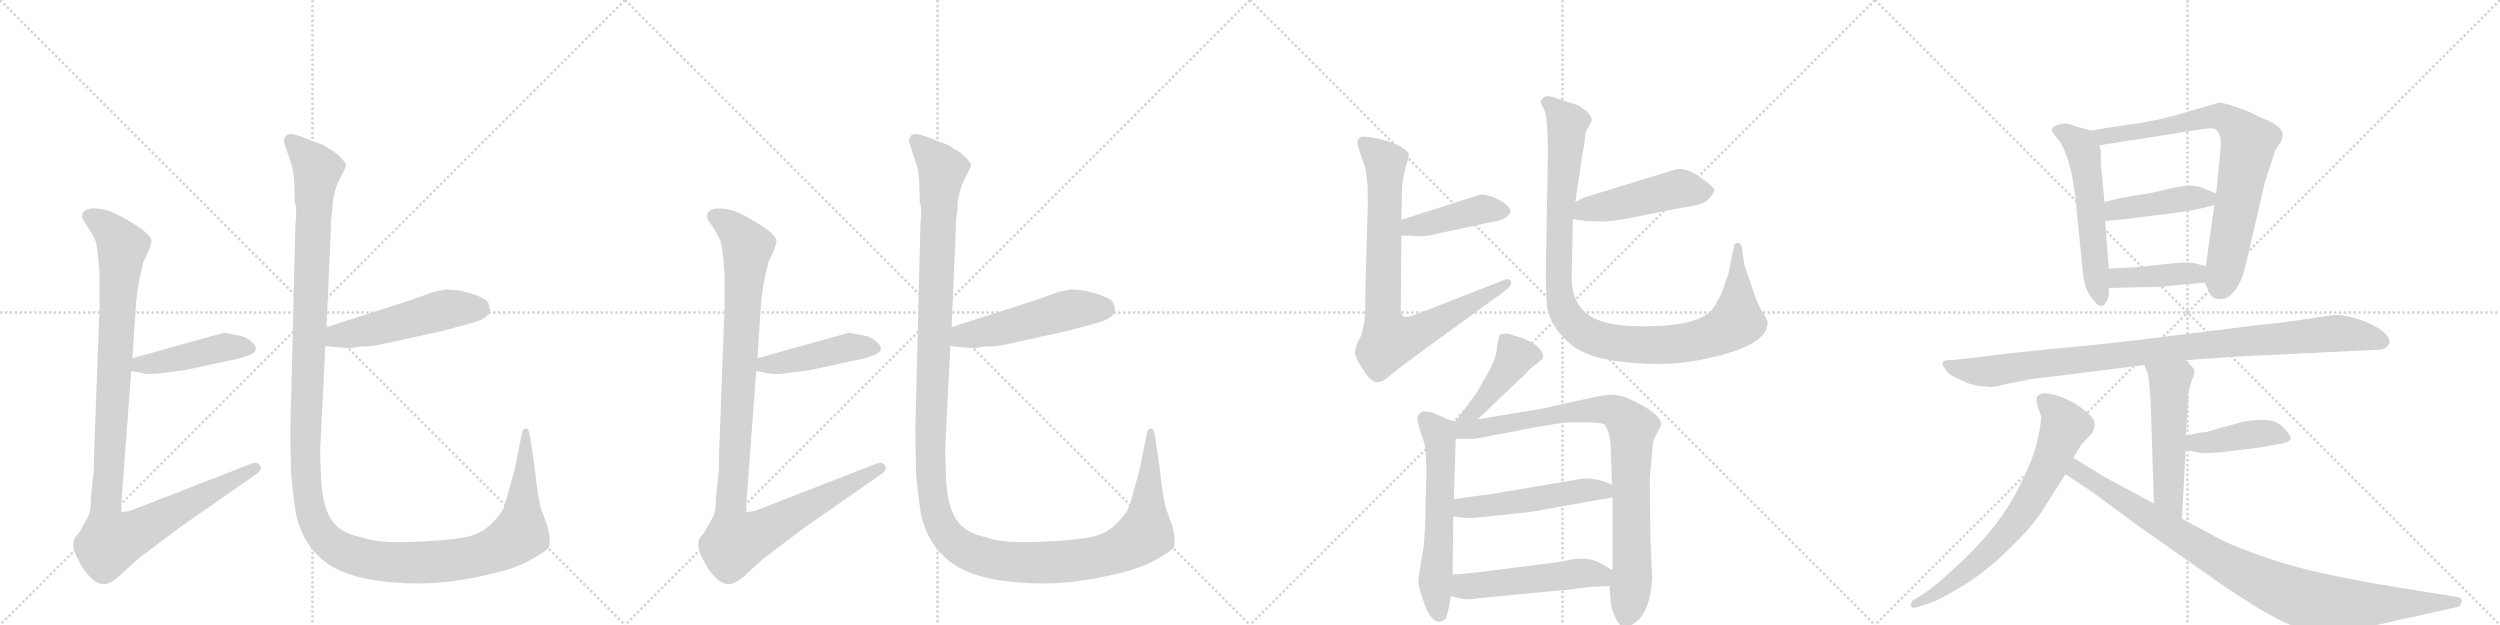 <svg version="1.1" viewBox="0 0 4096 1024" xmlns="http://www.w3.org/2000/svg">
  <g stroke="lightgray" stroke-dasharray="1,1" stroke-width="1" transform="scale(4, 4)">
    <line x1="0" y1="0" x2="256" y2="256"></line>
    <line x1="256" y1="0" x2="0" y2="256"></line>
    <line x1="128" y1="0" x2="128" y2="256"></line>
    <line x1="0" y1="128" x2="256" y2="128"></line>
    <line x1="256" y1="0" x2="512" y2="256"></line>
    <line x1="512" y1="0" x2="256" y2="256"></line>
    <line x1="384" y1="0" x2="384" y2="256"></line>
    <line x1="256" y1="128" x2="512" y2="128"></line>
    <line x1="512" y1="0" x2="768" y2="256"></line>
    <line x1="768" y1="0" x2="512" y2="256"></line>
    <line x1="640" y1="0" x2="640" y2="256"></line>
    <line x1="512" y1="128" x2="768" y2="128"></line>
    <line x1="768" y1="0" x2="1024" y2="256"></line>
    <line x1="1024" y1="0" x2="768" y2="256"></line>
    <line x1="896" y1="0" x2="896" y2="256"></line>
    <line x1="768" y1="128" x2="1024" y2="128"></line>
  </g>
<g transform="scale(1, -1) translate(0, -850)">
   <style type="text/css">
    @keyframes keyframes0 {
      from {
       stroke: black;
       stroke-dashoffset: 449;
       stroke-width: 128;
       }
       59% {
       animation-timing-function: step-end;
       stroke: black;
       stroke-dashoffset: 0;
       stroke-width: 128;
       }
       to {
       stroke: black;
       stroke-width: 1024;
       }
       }
       #make-me-a-hanzi-animation-0 {
         animation: keyframes0 0.615s both;
         animation-delay: 0s;
         animation-timing-function: linear;
       }
    @keyframes keyframes1 {
      from {
       stroke: black;
       stroke-dashoffset: 1082;
       stroke-width: 128;
       }
       78% {
       animation-timing-function: step-end;
       stroke: black;
       stroke-dashoffset: 0;
       stroke-width: 128;
       }
       to {
       stroke: black;
       stroke-width: 1024;
       }
       }
       #make-me-a-hanzi-animation-1 {
         animation: keyframes1 1.131s both;
         animation-delay: 0.615s;
         animation-timing-function: linear;
       }
    @keyframes keyframes2 {
      from {
       stroke: black;
       stroke-dashoffset: 511;
       stroke-width: 128;
       }
       62% {
       animation-timing-function: step-end;
       stroke: black;
       stroke-dashoffset: 0;
       stroke-width: 128;
       }
       to {
       stroke: black;
       stroke-width: 1024;
       }
       }
       #make-me-a-hanzi-animation-2 {
         animation: keyframes2 0.666s both;
         animation-delay: 1.746s;
         animation-timing-function: linear;
       }
    @keyframes keyframes3 {
      from {
       stroke: black;
       stroke-dashoffset: 1438;
       stroke-width: 128;
       }
       82% {
       animation-timing-function: step-end;
       stroke: black;
       stroke-dashoffset: 0;
       stroke-width: 128;
       }
       to {
       stroke: black;
       stroke-width: 1024;
       }
       }
       #make-me-a-hanzi-animation-3 {
         animation: keyframes3 1.42s both;
         animation-delay: 2.412s;
         animation-timing-function: linear;
       }
    @keyframes keyframes4 {
      from {
       stroke: black;
       stroke-dashoffset: 449;
       stroke-width: 128;
       }
       59% {
       animation-timing-function: step-end;
       stroke: black;
       stroke-dashoffset: 0;
       stroke-width: 128;
       }
       to {
       stroke: black;
       stroke-width: 1024;
       }
       }
       #make-me-a-hanzi-animation-4 {
         animation: keyframes4 0.615s both;
         animation-delay: 3.832s;
         animation-timing-function: linear;
       }
    @keyframes keyframes5 {
      from {
       stroke: black;
       stroke-dashoffset: 1082;
       stroke-width: 128;
       }
       78% {
       animation-timing-function: step-end;
       stroke: black;
       stroke-dashoffset: 0;
       stroke-width: 128;
       }
       to {
       stroke: black;
       stroke-width: 1024;
       }
       }
       #make-me-a-hanzi-animation-5 {
         animation: keyframes5 1.131s both;
         animation-delay: 4.447s;
         animation-timing-function: linear;
       }
    @keyframes keyframes6 {
      from {
       stroke: black;
       stroke-dashoffset: 511;
       stroke-width: 128;
       }
       62% {
       animation-timing-function: step-end;
       stroke: black;
       stroke-dashoffset: 0;
       stroke-width: 128;
       }
       to {
       stroke: black;
       stroke-width: 1024;
       }
       }
       #make-me-a-hanzi-animation-6 {
         animation: keyframes6 0.666s both;
         animation-delay: 5.578s;
         animation-timing-function: linear;
       }
    @keyframes keyframes7 {
      from {
       stroke: black;
       stroke-dashoffset: 1438;
       stroke-width: 128;
       }
       82% {
       animation-timing-function: step-end;
       stroke: black;
       stroke-dashoffset: 0;
       stroke-width: 128;
       }
       to {
       stroke: black;
       stroke-width: 1024;
       }
       }
       #make-me-a-hanzi-animation-7 {
         animation: keyframes7 1.42s both;
         animation-delay: 6.244s;
         animation-timing-function: linear;
       }
    @keyframes keyframes8 {
      from {
       stroke: black;
       stroke-dashoffset: 423;
       stroke-width: 128;
       }
       58% {
       animation-timing-function: step-end;
       stroke: black;
       stroke-dashoffset: 0;
       stroke-width: 128;
       }
       to {
       stroke: black;
       stroke-width: 1024;
       }
       }
       #make-me-a-hanzi-animation-8 {
         animation: keyframes8 0.594s both;
         animation-delay: 7.664s;
         animation-timing-function: linear;
       }
    @keyframes keyframes9 {
      from {
       stroke: black;
       stroke-dashoffset: 813;
       stroke-width: 128;
       }
       73% {
       animation-timing-function: step-end;
       stroke: black;
       stroke-dashoffset: 0;
       stroke-width: 128;
       }
       to {
       stroke: black;
       stroke-width: 1024;
       }
       }
       #make-me-a-hanzi-animation-9 {
         animation: keyframes9 0.912s both;
         animation-delay: 8.258s;
         animation-timing-function: linear;
       }
    @keyframes keyframes10 {
      from {
       stroke: black;
       stroke-dashoffset: 479;
       stroke-width: 128;
       }
       61% {
       animation-timing-function: step-end;
       stroke: black;
       stroke-dashoffset: 0;
       stroke-width: 128;
       }
       to {
       stroke: black;
       stroke-width: 1024;
       }
       }
       #make-me-a-hanzi-animation-10 {
         animation: keyframes10 0.64s both;
         animation-delay: 9.17s;
         animation-timing-function: linear;
       }
    @keyframes keyframes11 {
      from {
       stroke: black;
       stroke-dashoffset: 1041;
       stroke-width: 128;
       }
       77% {
       animation-timing-function: step-end;
       stroke: black;
       stroke-dashoffset: 0;
       stroke-width: 128;
       }
       to {
       stroke: black;
       stroke-width: 1024;
       }
       }
       #make-me-a-hanzi-animation-11 {
         animation: keyframes11 1.097s both;
         animation-delay: 9.81s;
         animation-timing-function: linear;
       }
    @keyframes keyframes12 {
      from {
       stroke: black;
       stroke-dashoffset: 430;
       stroke-width: 128;
       }
       58% {
       animation-timing-function: step-end;
       stroke: black;
       stroke-dashoffset: 0;
       stroke-width: 128;
       }
       to {
       stroke: black;
       stroke-width: 1024;
       }
       }
       #make-me-a-hanzi-animation-12 {
         animation: keyframes12 0.6s both;
         animation-delay: 10.907s;
         animation-timing-function: linear;
       }
    @keyframes keyframes13 {
      from {
       stroke: black;
       stroke-dashoffset: 585;
       stroke-width: 128;
       }
       66% {
       animation-timing-function: step-end;
       stroke: black;
       stroke-dashoffset: 0;
       stroke-width: 128;
       }
       to {
       stroke: black;
       stroke-width: 1024;
       }
       }
       #make-me-a-hanzi-animation-13 {
         animation: keyframes13 0.726s both;
         animation-delay: 11.507s;
         animation-timing-function: linear;
       }
    @keyframes keyframes14 {
      from {
       stroke: black;
       stroke-dashoffset: 872;
       stroke-width: 128;
       }
       74% {
       animation-timing-function: step-end;
       stroke: black;
       stroke-dashoffset: 0;
       stroke-width: 128;
       }
       to {
       stroke: black;
       stroke-width: 1024;
       }
       }
       #make-me-a-hanzi-animation-14 {
         animation: keyframes14 0.96s both;
         animation-delay: 12.233s;
         animation-timing-function: linear;
       }
    @keyframes keyframes15 {
      from {
       stroke: black;
       stroke-dashoffset: 507;
       stroke-width: 128;
       }
       62% {
       animation-timing-function: step-end;
       stroke: black;
       stroke-dashoffset: 0;
       stroke-width: 128;
       }
       to {
       stroke: black;
       stroke-width: 1024;
       }
       }
       #make-me-a-hanzi-animation-15 {
         animation: keyframes15 0.663s both;
         animation-delay: 13.193s;
         animation-timing-function: linear;
       }
    @keyframes keyframes16 {
      from {
       stroke: black;
       stroke-dashoffset: 512;
       stroke-width: 128;
       }
       63% {
       animation-timing-function: step-end;
       stroke: black;
       stroke-dashoffset: 0;
       stroke-width: 128;
       }
       to {
       stroke: black;
       stroke-width: 1024;
       }
       }
       #make-me-a-hanzi-animation-16 {
         animation: keyframes16 0.667s both;
         animation-delay: 13.855s;
         animation-timing-function: linear;
       }
    @keyframes keyframes17 {
      from {
       stroke: black;
       stroke-dashoffset: 558;
       stroke-width: 128;
       }
       64% {
       animation-timing-function: step-end;
       stroke: black;
       stroke-dashoffset: 0;
       stroke-width: 128;
       }
       to {
       stroke: black;
       stroke-width: 1024;
       }
       }
       #make-me-a-hanzi-animation-17 {
         animation: keyframes17 0.704s both;
         animation-delay: 14.522s;
         animation-timing-function: linear;
       }
    @keyframes keyframes18 {
      from {
       stroke: black;
       stroke-dashoffset: 778;
       stroke-width: 128;
       }
       72% {
       animation-timing-function: step-end;
       stroke: black;
       stroke-dashoffset: 0;
       stroke-width: 128;
       }
       to {
       stroke: black;
       stroke-width: 1024;
       }
       }
       #make-me-a-hanzi-animation-18 {
         animation: keyframes18 0.883s both;
         animation-delay: 15.226s;
         animation-timing-function: linear;
       }
    @keyframes keyframes19 {
      from {
       stroke: black;
       stroke-dashoffset: 430;
       stroke-width: 128;
       }
       58% {
       animation-timing-function: step-end;
       stroke: black;
       stroke-dashoffset: 0;
       stroke-width: 128;
       }
       to {
       stroke: black;
       stroke-width: 1024;
       }
       }
       #make-me-a-hanzi-animation-19 {
         animation: keyframes19 0.6s both;
         animation-delay: 16.109s;
         animation-timing-function: linear;
       }
    @keyframes keyframes20 {
      from {
       stroke: black;
       stroke-dashoffset: 408;
       stroke-width: 128;
       }
       57% {
       animation-timing-function: step-end;
       stroke: black;
       stroke-dashoffset: 0;
       stroke-width: 128;
       }
       to {
       stroke: black;
       stroke-width: 1024;
       }
       }
       #make-me-a-hanzi-animation-20 {
         animation: keyframes20 0.582s both;
         animation-delay: 16.709s;
         animation-timing-function: linear;
       }
    @keyframes keyframes21 {
      from {
       stroke: black;
       stroke-dashoffset: 974;
       stroke-width: 128;
       }
       76% {
       animation-timing-function: step-end;
       stroke: black;
       stroke-dashoffset: 0;
       stroke-width: 128;
       }
       to {
       stroke: black;
       stroke-width: 1024;
       }
       }
       #make-me-a-hanzi-animation-21 {
         animation: keyframes21 1.043s both;
         animation-delay: 17.291s;
         animation-timing-function: linear;
       }
    @keyframes keyframes22 {
      from {
       stroke: black;
       stroke-dashoffset: 521;
       stroke-width: 128;
       }
       63% {
       animation-timing-function: step-end;
       stroke: black;
       stroke-dashoffset: 0;
       stroke-width: 128;
       }
       to {
       stroke: black;
       stroke-width: 1024;
       }
       }
       #make-me-a-hanzi-animation-22 {
         animation: keyframes22 0.674s both;
         animation-delay: 18.334s;
         animation-timing-function: linear;
       }
    @keyframes keyframes23 {
      from {
       stroke: black;
       stroke-dashoffset: 418;
       stroke-width: 128;
       }
       58% {
       animation-timing-function: step-end;
       stroke: black;
       stroke-dashoffset: 0;
       stroke-width: 128;
       }
       to {
       stroke: black;
       stroke-width: 1024;
       }
       }
       #make-me-a-hanzi-animation-23 {
         animation: keyframes23 0.59s both;
         animation-delay: 19.008s;
         animation-timing-function: linear;
       }
    @keyframes keyframes24 {
      from {
       stroke: black;
       stroke-dashoffset: 707;
       stroke-width: 128;
       }
       70% {
       animation-timing-function: step-end;
       stroke: black;
       stroke-dashoffset: 0;
       stroke-width: 128;
       }
       to {
       stroke: black;
       stroke-width: 1024;
       }
       }
       #make-me-a-hanzi-animation-24 {
         animation: keyframes24 0.825s both;
         animation-delay: 19.598s;
         animation-timing-function: linear;
       }
    @keyframes keyframes25 {
      from {
       stroke: black;
       stroke-dashoffset: 947;
       stroke-width: 128;
       }
       76% {
       animation-timing-function: step-end;
       stroke: black;
       stroke-dashoffset: 0;
       stroke-width: 128;
       }
       to {
       stroke: black;
       stroke-width: 1024;
       }
       }
       #make-me-a-hanzi-animation-25 {
         animation: keyframes25 1.021s both;
         animation-delay: 20.423s;
         animation-timing-function: linear;
       }
</style>
<path d="M 397 299 L 367 305 L 217 263 C 188 255 185 247 215 242 L 232 239 Q 241 236 261 238 L 305 244 L 379 260 Q 389 261 410 269 Q 424 275 417 285 Q 410 294 397 299 Z" fill="lightgray"></path> 
<path d="M 217 263 L 223 354 Q 226 386 233 412 L 235 421 Q 247 444 248 454 Q 250 463 224 480 Q 198 497 180 504 Q 146 514 136 502 Q 133 496 136 490 Q 153 465 156 456 Q 160 447 163 401 L 163 344 L 154 103 Q 154 79 153 74 L 149 35 Q 149 10 143 1 L 134 -15 Q 131 -22 126 -27 Q 121 -32 120 -40 Q 119 -48 125 -61 Q 132 -75 136 -81 Q 140 -88 150 -98 Q 161 -108 172 -107 Q 184 -106 206 -84 L 227 -65 L 292 -16 L 421 74 Q 430 81 426 88 Q 421 94 411 90 L 213 13 L 200 11 Q 198 10 199 28 L 215 242 L 217 263 Z" fill="lightgray"></path> 
<path d="M 577 280 L 587 282 Q 605 282 621 285 L 726 308 L 770 320 Q 803 328 803 343 L 800 354 Q 795 364 753 374 L 731 376 L 711 372 L 675 359 L 535 314 C 506 305 503 286 533 283 L 553 281 Q 576 279 577 280 Z" fill="lightgray"></path> 
<path d="M 535 314 L 542 472 Q 542 490 543 494 L 545 509 Q 544 523 552 547 L 559 562 Q 567 576 567 580 Q 567 583 558 592 Q 546 604 539 606 Q 530 613 523 615 Q 516 617 507 621 Q 498 625 485 629 Q 473 632 469 628 Q 465 623 465 618 L 476 585 Q 481 573 482 551 L 483 518 Q 487 512 484 482 L 476 159 Q 475 142 477 73 Q 480 39 485 7 Q 498 -50 544 -78 Q 591 -106 690 -106 Q 741 -105 793 -93 Q 845 -82 870 -67 Q 895 -53 899 -47 Q 903 -35 897 -12 L 886 18 Q 881 37 875 91 L 869 131 Q 867 148 862 148 Q 857 148 855 140 L 843 80 L 827 23 Q 823 9 805 -8 Q 788 -26 758 -31 Q 729 -36 673 -38 Q 618 -40 591 -30 Q 556 -23 542 0 Q 528 22 526 67 Q 524 111 525 122 L 533 283 L 535 314 Z" fill="lightgray"></path> 
<path d="M 1421 299 L 1391 305 L 1241 263 C 1212 255 1209 247 1239 242 L 1256 239 Q 1265 236 1285 238 L 1329 244 L 1403 260 Q 1413 261 1434 269 Q 1448 275 1441 285 Q 1434 294 1421 299 Z" fill="lightgray"></path> 
<path d="M 1241 263 L 1247 354 Q 1250 386 1257 412 L 1259 421 Q 1271 444 1272 454 Q 1274 463 1248 480 Q 1222 497 1204 504 Q 1170 514 1160 502 Q 1157 496 1160 490 Q 1177 465 1180 456 Q 1184 447 1187 401 L 1187 344 L 1178 103 Q 1178 79 1177 74 L 1173 35 Q 1173 10 1167 1 L 1158 -15 Q 1155 -22 1150 -27 Q 1145 -32 1144 -40 Q 1143 -48 1149 -61 Q 1156 -75 1160 -81 Q 1164 -88 1174 -98 Q 1185 -108 1196 -107 Q 1208 -106 1230 -84 L 1251 -65 L 1316 -16 L 1445 74 Q 1454 81 1450 88 Q 1445 94 1435 90 L 1237 13 L 1224 11 Q 1222 10 1223 28 L 1239 242 L 1241 263 Z" fill="lightgray"></path> 
<path d="M 1601 280 L 1611 282 Q 1629 282 1645 285 L 1750 308 L 1794 320 Q 1827 328 1827 343 L 1824 354 Q 1819 364 1777 374 L 1755 376 L 1735 372 L 1699 359 L 1559 314 C 1530 305 1527 286 1557 283 L 1577 281 Q 1600 279 1601 280 Z" fill="lightgray"></path> 
<path d="M 1559 314 L 1566 472 Q 1566 490 1567 494 L 1569 509 Q 1568 523 1576 547 L 1583 562 Q 1591 576 1591 580 Q 1591 583 1582 592 Q 1570 604 1563 606 Q 1554 613 1547 615 Q 1540 617 1531 621 Q 1522 625 1509 629 Q 1497 632 1493 628 Q 1489 623 1489 618 L 1500 585 Q 1505 573 1506 551 L 1507 518 Q 1511 512 1508 482 L 1500 159 Q 1499 142 1501 73 Q 1504 39 1509 7 Q 1522 -50 1568 -78 Q 1615 -106 1714 -106 Q 1765 -105 1817 -93 Q 1869 -82 1894 -67 Q 1919 -53 1923 -47 Q 1927 -35 1921 -12 L 1910 18 Q 1905 37 1899 91 L 1893 131 Q 1891 148 1886 148 Q 1881 148 1879 140 L 1867 80 L 1851 23 Q 1847 9 1829 -8 Q 1812 -26 1782 -31 Q 1753 -36 1697 -38 Q 1642 -40 1615 -30 Q 1580 -23 1566 0 Q 1552 22 1550 67 Q 1548 111 1549 122 L 1557 283 L 1559 314 Z" fill="lightgray"></path> 
<path d="M 2296 464 L 2309 464 Q 2322 462 2340 464 L 2438 485 Q 2472 489 2475 504 Q 2475 509 2466 516 Q 2457 523 2444 528 Q 2431 532 2426 531 Q 2421 530 2403 524 L 2296 490 C 2267 481 2266 464 2296 464 Z" fill="lightgray"></path> 
<path d="M 2239 236 Q 2248 224 2257 224 Q 2266 224 2280 237 L 2303 255 L 2465 373 Q 2479 384 2475 390 Q 2471 395 2461 390 L 2323 336 Q 2303 328 2299 332 Q 2295 335 2295 342 L 2296 464 L 2296 490 L 2297 540 Q 2298 558 2303 576 Q 2309 594 2308 598 Q 2307 602 2296 609 Q 2286 616 2265 621 Q 2244 626 2236 626 Q 2221 627 2225 610 L 2237 575 L 2240 552 Q 2241 546 2241 515 L 2237 376 Q 2237 329 2235 321 L 2232 307 Q 2231 301 2226 292 Q 2221 282 2220 273 Q 2219 264 2239 236 Z" fill="lightgray"></path> 
<path d="M 2744 572 L 2594 526 L 2581 519 C 2555 505 2547 495 2577 491 L 2597 488 L 2628 487 Q 2636 487 2667 492 L 2757 510 Q 2764 510 2787 516 Q 2797 520 2803 528 Q 2809 535 2809 539 Q 2809 543 2785 560 Q 2762 577 2744 572 Z" fill="lightgray"></path> 
<path d="M 2581 519 L 2593 600 Q 2597 618 2597 626 Q 2597 634 2602 641 L 2608 653 Q 2608 659 2600 667 L 2587 677 L 2544 691 Q 2530 696 2524 684 Q 2524 682 2530 670 Q 2536 658 2536 595 L 2533 423 Q 2532 397 2534 356 Q 2536 314 2581 280 Q 2604 266 2638 260 Q 2726 246 2798 263 Q 2896 284 2896 321 Q 2897 326 2886 341 Q 2876 360 2868 387 L 2858 416 L 2854 443 Q 2853 452 2847 452 Q 2841 452 2841 446 L 2836 423 Q 2833 401 2826 385 Q 2821 367 2810 350 Q 2794 319 2715 316 Q 2636 312 2604 333 Q 2577 351 2575 390 L 2577 491 L 2581 519 Z" fill="lightgray"></path> 
<path d="M 2421 163 L 2500 238 Q 2508 248 2518 254 L 2527 262 Q 2531 268 2523 278 Q 2516 287 2497 295 L 2472 303 Q 2465 304 2457 302 L 2453 285 Q 2453 261 2429 224 Q 2422 209 2410 194 L 2385 160 C 2367 136 2399 142 2421 163 Z" fill="lightgray"></path> 
<path d="M 2385 160 L 2377 161 L 2349 173 Q 2328 181 2323 168 Q 2320 161 2332 129 Q 2337 117 2337 74 L 2335 -10 L 2333 -42 L 2328 -72 Q 2323 -101 2324 -107 Q 2325 -113 2330 -129 Q 2348 -184 2369 -163 L 2374 -145 L 2377 -127 L 2380 -91 L 2381 4 L 2382 32 L 2385 131 C 2386 160 2386 160 2385 160 Z" fill="lightgray"></path> 
<path d="M 2703 64 L 2708 123 Q 2710 133 2716 142 L 2722 154 Q 2722 168 2692 185 Q 2662 202 2646 203 Q 2630 204 2601 197 L 2524 180 L 2421 163 C 2371 155 2344 131 2385 131 L 2409 131 Q 2414 130 2442 136 Q 2471 141 2515 150 L 2566 158 L 2598 158 Q 2625 158 2629 154 Q 2639 140 2639 114 L 2641 56 L 2642 35 L 2642 -84 L 2637 -110 L 2639 -137 Q 2640 -148 2647 -163 Q 2655 -178 2661 -178 Q 2665 -180 2676 -172 Q 2703 -157 2707 -98 L 2704 -32 L 2703 64 Z" fill="lightgray"></path> 
<path d="M 2381 4 L 2396 2 Q 2409 0 2430 3 L 2506 11 L 2642 35 C 2672 40 2669 45 2641 56 L 2626 62 L 2606 66 Q 2592 66 2588 65 L 2434 39 Q 2426 39 2382 32 C 2352 27 2351 8 2381 4 Z" fill="lightgray"></path> 
<path d="M 2377 -127 L 2396 -131 Q 2407 -133 2424 -130 L 2548 -118 Q 2561 -118 2601 -112 L 2637 -110 C 2667 -108 2668 -99 2642 -84 L 2619 -71 Q 2595 -60 2560 -70 L 2427 -87 Q 2393 -91 2380 -91 C 2350 -92 2348 -121 2377 -127 Z" fill="lightgray"></path> 
<path d="M 3426 636 L 3416 639 Q 3403 642 3392 646 Q 3382 649 3373 646 Q 3364 643 3362 639 Q 3360 635 3372 622 Q 3392 595 3400 529 L 3412 410 Q 3414 374 3431 357 Q 3443 341 3451 356 Q 3455 362 3455 368 L 3455 378 L 3455 410 L 3449 488 L 3448 519 L 3442 582 L 3442 602 L 3440 612 C 3436 633 3436 633 3426 636 Z" fill="lightgray"></path> 
<path d="M 3612 387 L 3621 369 Q 3623 361 3635 360 Q 3648 358 3659 371 Q 3671 384 3678 410 L 3711 552 L 3728 604 L 3736 616 Q 3740 622 3740 631 Q 3738 638 3732 643 Q 3723 650 3703 658 Q 3686 667 3674 671 L 3654 678 Q 3639 682 3637 682 Q 3635 682 3564 661 Q 3518 649 3482 645 Q 3447 640 3426 636 C 3396 631 3410 607 3440 612 L 3612 639 Q 3627 641 3631 637 Q 3642 630 3637 596 L 3631 533 L 3628 514 L 3614 414 C 3611 390 3611 390 3612 387 Z" fill="lightgray"></path> 
<path d="M 3631 533 L 3609 542 Q 3598 546 3588 546 Q 3578 546 3550 540 Q 3522 533 3518 533 L 3472 525 L 3448 519 C 3419 512 3419 486 3449 488 L 3474 490 L 3570 502 Q 3596 506 3604 508 L 3628 514 C 3657 521 3659 522 3631 533 Z" fill="lightgray"></path> 
<path d="M 3537 380 L 3612 387 C 3642 390 3643 407 3614 414 L 3594 419 Q 3586 421 3564 419 L 3526 415 Q 3506 412 3455 410 C 3425 409 3425 377 3455 378 L 3486 379 L 3537 380 Z" fill="lightgray"></path> 
<path d="M 3668 266 L 3897 277 Q 3909 277 3914 286 Q 3919 294 3904 307 Q 3889 319 3864 327 Q 3839 334 3830 334 Q 3821 334 3776 327 Q 3731 320 3696 317 L 3560 300 Q 3460 287 3368 279 Q 3277 270 3252 266 L 3198 260 Q 3174 261 3187 246 Q 3191 237 3203 232 L 3224 222 L 3241 218 L 3260 216 Q 3270 216 3283 220 L 3323 228 Q 3332 230 3371 234 L 3513 252 L 3581 260 L 3668 266 Z" fill="lightgray"></path> 
<path d="M 3513 252 L 3518 241 Q 3522 230 3524 180 L 3529 25 C 3530 -5 3573 -30 3575 0 L 3581 113 L 3581 136 L 3585 192 Q 3585 208 3586 210 L 3592 229 Q 3596 237 3595 243 Q 3594 248 3581 260 C 3560 281 3501 279 3513 252 Z" fill="lightgray"></path> 
<path d="M 3581 113 L 3600 109 Q 3610 106 3638 109 L 3680 114 Q 3714 118 3719 120 L 3737 123 Q 3753 126 3753 132 Q 3753 137 3741 150 Q 3729 162 3707 162 Q 3686 162 3671 158 L 3614 142 Q 3610 143 3581 136 C 3552 129 3552 119 3581 113 Z" fill="lightgray"></path> 
<path d="M 3397 100 L 3409 120 Q 3410 122 3421 133 Q 3432 143 3432 156 Q 3432 168 3398 190 Q 3351 214 3338 201 Q 3336 199 3337 190 L 3344 168 Q 3345 159 3338 128 Q 3331 97 3310 56 Q 3276 -15 3201 -82 Q 3171 -110 3153 -122 L 3134 -134 Q 3130 -139 3131 -143 Q 3132 -147 3140 -145 L 3165 -137 Q 3181 -131 3217 -109 Q 3253 -87 3288 -53 Q 3324 -19 3342 7 L 3384 73 L 3397 100 Z" fill="lightgray"></path> 
<path d="M 3529 25 L 3449 68 L 3397 100 C 3371 116 3359 90 3384 73 L 3428 44 L 3501 -10 L 3652 -116 L 3699 -146 Q 3764 -185 3801 -187 Q 3819 -188 3867 -180 L 4028 -144 Q 4032 -142 4033 -136 Q 4035 -130 4025 -128 L 3926 -112 Q 3796 -91 3726 -68 Q 3657 -45 3631 -30 L 3575 0 L 3529 25 Z" fill="lightgray"></path> 
      <clipPath id="make-me-a-hanzi-clip-0">
      <path d="M 397 299 L 367 305 L 217 263 C 188 255 185 247 215 242 L 232 239 Q 241 236 261 238 L 305 244 L 379 260 Q 389 261 410 269 Q 424 275 417 285 Q 410 294 397 299 Z" fill="lightgray"></path>
      </clipPath>
      <path clip-path="url(#make-me-a-hanzi-clip-0)" d="M 220 247 L 370 282 L 409 279 " fill="none" id="make-me-a-hanzi-animation-0" stroke-dasharray="321 642" stroke-linecap="round"></path>

      <clipPath id="make-me-a-hanzi-clip-1">
      <path d="M 217 263 L 223 354 Q 226 386 233 412 L 235 421 Q 247 444 248 454 Q 250 463 224 480 Q 198 497 180 504 Q 146 514 136 502 Q 133 496 136 490 Q 153 465 156 456 Q 160 447 163 401 L 163 344 L 154 103 Q 154 79 153 74 L 149 35 Q 149 10 143 1 L 134 -15 Q 131 -22 126 -27 Q 121 -32 120 -40 Q 119 -48 125 -61 Q 132 -75 136 -81 Q 140 -88 150 -98 Q 161 -108 172 -107 Q 184 -106 206 -84 L 227 -65 L 292 -16 L 421 74 Q 430 81 426 88 Q 421 94 411 90 L 213 13 L 200 11 Q 198 10 199 28 L 215 242 L 217 263 Z" fill="lightgray"></path>
      </clipPath>
      <path clip-path="url(#make-me-a-hanzi-clip-1)" d="M 146 496 L 166 486 L 201 445 L 173 26 L 181 -37 L 233 -17 L 418 83 " fill="none" id="make-me-a-hanzi-animation-1" stroke-dasharray="954 1908" stroke-linecap="round"></path>

      <clipPath id="make-me-a-hanzi-clip-2">
      <path d="M 577 280 L 587 282 Q 605 282 621 285 L 726 308 L 770 320 Q 803 328 803 343 L 800 354 Q 795 364 753 374 L 731 376 L 711 372 L 675 359 L 535 314 C 506 305 503 286 533 283 L 553 281 Q 576 279 577 280 Z" fill="lightgray"></path>
      </clipPath>
      <path clip-path="url(#make-me-a-hanzi-clip-2)" d="M 539 290 L 553 300 L 612 310 L 722 341 L 786 344 " fill="none" id="make-me-a-hanzi-animation-2" stroke-dasharray="383 766" stroke-linecap="round"></path>

      <clipPath id="make-me-a-hanzi-clip-3">
      <path d="M 535 314 L 542 472 Q 542 490 543 494 L 545 509 Q 544 523 552 547 L 559 562 Q 567 576 567 580 Q 567 583 558 592 Q 546 604 539 606 Q 530 613 523 615 Q 516 617 507 621 Q 498 625 485 629 Q 473 632 469 628 Q 465 623 465 618 L 476 585 Q 481 573 482 551 L 483 518 Q 487 512 484 482 L 476 159 Q 475 142 477 73 Q 480 39 485 7 Q 498 -50 544 -78 Q 591 -106 690 -106 Q 741 -105 793 -93 Q 845 -82 870 -67 Q 895 -53 899 -47 Q 903 -35 897 -12 L 886 18 Q 881 37 875 91 L 869 131 Q 867 148 862 148 Q 857 148 855 140 L 843 80 L 827 23 Q 823 9 805 -8 Q 788 -26 758 -31 Q 729 -36 673 -38 Q 618 -40 591 -30 Q 556 -23 542 0 Q 528 22 526 67 Q 524 111 525 122 L 533 283 L 535 314 Z" fill="lightgray"></path>
      </clipPath>
      <path clip-path="url(#make-me-a-hanzi-clip-3)" d="M 476 620 L 520 571 L 514 523 L 500 84 L 508 17 L 528 -27 L 563 -54 L 631 -70 L 737 -69 L 820 -47 L 853 -24 L 861 142 " fill="none" id="make-me-a-hanzi-animation-3" stroke-dasharray="1310 2620" stroke-linecap="round"></path>

      <clipPath id="make-me-a-hanzi-clip-4">
      <path d="M 1421 299 L 1391 305 L 1241 263 C 1212 255 1209 247 1239 242 L 1256 239 Q 1265 236 1285 238 L 1329 244 L 1403 260 Q 1413 261 1434 269 Q 1448 275 1441 285 Q 1434 294 1421 299 Z" fill="lightgray"></path>
      </clipPath>
      <path clip-path="url(#make-me-a-hanzi-clip-4)" d="M 1244 247 L 1394 282 L 1433 279 " fill="none" id="make-me-a-hanzi-animation-4" stroke-dasharray="321 642" stroke-linecap="round"></path>

      <clipPath id="make-me-a-hanzi-clip-5">
      <path d="M 1241 263 L 1247 354 Q 1250 386 1257 412 L 1259 421 Q 1271 444 1272 454 Q 1274 463 1248 480 Q 1222 497 1204 504 Q 1170 514 1160 502 Q 1157 496 1160 490 Q 1177 465 1180 456 Q 1184 447 1187 401 L 1187 344 L 1178 103 Q 1178 79 1177 74 L 1173 35 Q 1173 10 1167 1 L 1158 -15 Q 1155 -22 1150 -27 Q 1145 -32 1144 -40 Q 1143 -48 1149 -61 Q 1156 -75 1160 -81 Q 1164 -88 1174 -98 Q 1185 -108 1196 -107 Q 1208 -106 1230 -84 L 1251 -65 L 1316 -16 L 1445 74 Q 1454 81 1450 88 Q 1445 94 1435 90 L 1237 13 L 1224 11 Q 1222 10 1223 28 L 1239 242 L 1241 263 Z" fill="lightgray"></path>
      </clipPath>
      <path clip-path="url(#make-me-a-hanzi-clip-5)" d="M 1170 496 L 1190 486 L 1225 445 L 1197 26 L 1205 -37 L 1257 -17 L 1442 83 " fill="none" id="make-me-a-hanzi-animation-5" stroke-dasharray="954 1908" stroke-linecap="round"></path>

      <clipPath id="make-me-a-hanzi-clip-6">
      <path d="M 1601 280 L 1611 282 Q 1629 282 1645 285 L 1750 308 L 1794 320 Q 1827 328 1827 343 L 1824 354 Q 1819 364 1777 374 L 1755 376 L 1735 372 L 1699 359 L 1559 314 C 1530 305 1527 286 1557 283 L 1577 281 Q 1600 279 1601 280 Z" fill="lightgray"></path>
      </clipPath>
      <path clip-path="url(#make-me-a-hanzi-clip-6)" d="M 1563 290 L 1577 300 L 1636 310 L 1746 341 L 1810 344 " fill="none" id="make-me-a-hanzi-animation-6" stroke-dasharray="383 766" stroke-linecap="round"></path>

      <clipPath id="make-me-a-hanzi-clip-7">
      <path d="M 1559 314 L 1566 472 Q 1566 490 1567 494 L 1569 509 Q 1568 523 1576 547 L 1583 562 Q 1591 576 1591 580 Q 1591 583 1582 592 Q 1570 604 1563 606 Q 1554 613 1547 615 Q 1540 617 1531 621 Q 1522 625 1509 629 Q 1497 632 1493 628 Q 1489 623 1489 618 L 1500 585 Q 1505 573 1506 551 L 1507 518 Q 1511 512 1508 482 L 1500 159 Q 1499 142 1501 73 Q 1504 39 1509 7 Q 1522 -50 1568 -78 Q 1615 -106 1714 -106 Q 1765 -105 1817 -93 Q 1869 -82 1894 -67 Q 1919 -53 1923 -47 Q 1927 -35 1921 -12 L 1910 18 Q 1905 37 1899 91 L 1893 131 Q 1891 148 1886 148 Q 1881 148 1879 140 L 1867 80 L 1851 23 Q 1847 9 1829 -8 Q 1812 -26 1782 -31 Q 1753 -36 1697 -38 Q 1642 -40 1615 -30 Q 1580 -23 1566 0 Q 1552 22 1550 67 Q 1548 111 1549 122 L 1557 283 L 1559 314 Z" fill="lightgray"></path>
      </clipPath>
      <path clip-path="url(#make-me-a-hanzi-clip-7)" d="M 1500 620 L 1544 571 L 1538 523 L 1524 84 L 1532 17 L 1552 -27 L 1587 -54 L 1655 -70 L 1761 -69 L 1844 -47 L 1877 -24 L 1885 142 " fill="none" id="make-me-a-hanzi-animation-7" stroke-dasharray="1310 2620" stroke-linecap="round"></path>

      <clipPath id="make-me-a-hanzi-clip-8">
      <path d="M 2296 464 L 2309 464 Q 2322 462 2340 464 L 2438 485 Q 2472 489 2475 504 Q 2475 509 2466 516 Q 2457 523 2444 528 Q 2431 532 2426 531 Q 2421 530 2403 524 L 2296 490 C 2267 481 2266 464 2296 464 Z" fill="lightgray"></path>
      </clipPath>
      <path clip-path="url(#make-me-a-hanzi-clip-8)" d="M 2303 471 L 2311 479 L 2417 505 L 2464 505 " fill="none" id="make-me-a-hanzi-animation-8" stroke-dasharray="295 590" stroke-linecap="round"></path>

      <clipPath id="make-me-a-hanzi-clip-9">
      <path d="M 2239 236 Q 2248 224 2257 224 Q 2266 224 2280 237 L 2303 255 L 2465 373 Q 2479 384 2475 390 Q 2471 395 2461 390 L 2323 336 Q 2303 328 2299 332 Q 2295 335 2295 342 L 2296 464 L 2296 490 L 2297 540 Q 2298 558 2303 576 Q 2309 594 2308 598 Q 2307 602 2296 609 Q 2286 616 2265 621 Q 2244 626 2236 626 Q 2221 627 2225 610 L 2237 575 L 2240 552 Q 2241 546 2241 515 L 2237 376 Q 2237 329 2235 321 L 2232 307 Q 2231 301 2226 292 Q 2221 282 2220 273 Q 2219 264 2239 236 Z" fill="lightgray"></path>
      </clipPath>
      <path clip-path="url(#make-me-a-hanzi-clip-9)" d="M 2234 616 L 2270 584 L 2265 346 L 2276 292 L 2317 302 L 2468 387 " fill="none" id="make-me-a-hanzi-animation-9" stroke-dasharray="685 1370" stroke-linecap="round"></path>

      <clipPath id="make-me-a-hanzi-clip-10">
      <path d="M 2744 572 L 2594 526 L 2581 519 C 2555 505 2547 495 2577 491 L 2597 488 L 2628 487 Q 2636 487 2667 492 L 2757 510 Q 2764 510 2787 516 Q 2797 520 2803 528 Q 2809 535 2809 539 Q 2809 543 2785 560 Q 2762 577 2744 572 Z" fill="lightgray"></path>
      </clipPath>
      <path clip-path="url(#make-me-a-hanzi-clip-10)" d="M 2583 497 L 2598 507 L 2752 541 L 2799 537 " fill="none" id="make-me-a-hanzi-animation-10" stroke-dasharray="351 702" stroke-linecap="round"></path>

      <clipPath id="make-me-a-hanzi-clip-11">
      <path d="M 2581 519 L 2593 600 Q 2597 618 2597 626 Q 2597 634 2602 641 L 2608 653 Q 2608 659 2600 667 L 2587 677 L 2544 691 Q 2530 696 2524 684 Q 2524 682 2530 670 Q 2536 658 2536 595 L 2533 423 Q 2532 397 2534 356 Q 2536 314 2581 280 Q 2604 266 2638 260 Q 2726 246 2798 263 Q 2896 284 2896 321 Q 2897 326 2886 341 Q 2876 360 2868 387 L 2858 416 L 2854 443 Q 2853 452 2847 452 Q 2841 452 2841 446 L 2836 423 Q 2833 401 2826 385 Q 2821 367 2810 350 Q 2794 319 2715 316 Q 2636 312 2604 333 Q 2577 351 2575 390 L 2577 491 L 2581 519 Z" fill="lightgray"></path>
      </clipPath>
      <path clip-path="url(#make-me-a-hanzi-clip-11)" d="M 2535 680 L 2548 672 L 2568 644 L 2555 493 L 2555 365 L 2572 325 L 2594 306 L 2636 290 L 2694 284 L 2760 288 L 2820 306 L 2846 328 L 2848 445 " fill="none" id="make-me-a-hanzi-animation-11" stroke-dasharray="913 1826" stroke-linecap="round"></path>

      <clipPath id="make-me-a-hanzi-clip-12">
      <path d="M 2421 163 L 2500 238 Q 2508 248 2518 254 L 2527 262 Q 2531 268 2523 278 Q 2516 287 2497 295 L 2472 303 Q 2465 304 2457 302 L 2453 285 Q 2453 261 2429 224 Q 2422 209 2410 194 L 2385 160 C 2367 136 2399 142 2421 163 Z" fill="lightgray"></path>
      </clipPath>
      <path clip-path="url(#make-me-a-hanzi-clip-12)" d="M 2465 296 L 2483 266 L 2417 178 L 2391 165 " fill="none" id="make-me-a-hanzi-animation-12" stroke-dasharray="302 604" stroke-linecap="round"></path>

      <clipPath id="make-me-a-hanzi-clip-13">
      <path d="M 2385 160 L 2377 161 L 2349 173 Q 2328 181 2323 168 Q 2320 161 2332 129 Q 2337 117 2337 74 L 2335 -10 L 2333 -42 L 2328 -72 Q 2323 -101 2324 -107 Q 2325 -113 2330 -129 Q 2348 -184 2369 -163 L 2374 -145 L 2377 -127 L 2380 -91 L 2381 4 L 2382 32 L 2385 131 C 2386 160 2386 160 2385 160 Z" fill="lightgray"></path>
      </clipPath>
      <path clip-path="url(#make-me-a-hanzi-clip-13)" d="M 2334 164 L 2358 138 L 2360 125 L 2352 -98 L 2358 -155 " fill="none" id="make-me-a-hanzi-animation-13" stroke-dasharray="457 914" stroke-linecap="round"></path>

      <clipPath id="make-me-a-hanzi-clip-14">
      <path d="M 2703 64 L 2708 123 Q 2710 133 2716 142 L 2722 154 Q 2722 168 2692 185 Q 2662 202 2646 203 Q 2630 204 2601 197 L 2524 180 L 2421 163 C 2371 155 2344 131 2385 131 L 2409 131 Q 2414 130 2442 136 Q 2471 141 2515 150 L 2566 158 L 2598 158 Q 2625 158 2629 154 Q 2639 140 2639 114 L 2641 56 L 2642 35 L 2642 -84 L 2637 -110 L 2639 -137 Q 2640 -148 2647 -163 Q 2655 -178 2661 -178 Q 2665 -180 2676 -172 Q 2703 -157 2707 -98 L 2704 -32 L 2703 64 Z" fill="lightgray"></path>
      </clipPath>
      <path clip-path="url(#make-me-a-hanzi-clip-14)" d="M 2391 138 L 2404 147 L 2597 178 L 2646 176 L 2668 157 L 2674 146 L 2674 -93 L 2663 -167 " fill="none" id="make-me-a-hanzi-animation-14" stroke-dasharray="744 1488" stroke-linecap="round"></path>

      <clipPath id="make-me-a-hanzi-clip-15">
      <path d="M 2381 4 L 2396 2 Q 2409 0 2430 3 L 2506 11 L 2642 35 C 2672 40 2669 45 2641 56 L 2626 62 L 2606 66 Q 2592 66 2588 65 L 2434 39 Q 2426 39 2382 32 C 2352 27 2351 8 2381 4 Z" fill="lightgray"></path>
      </clipPath>
      <path clip-path="url(#make-me-a-hanzi-clip-15)" d="M 2390 11 L 2398 19 L 2608 48 L 2628 46 L 2633 40 " fill="none" id="make-me-a-hanzi-animation-15" stroke-dasharray="379 758" stroke-linecap="round"></path>

      <clipPath id="make-me-a-hanzi-clip-16">
      <path d="M 2377 -127 L 2396 -131 Q 2407 -133 2424 -130 L 2548 -118 Q 2561 -118 2601 -112 L 2637 -110 C 2667 -108 2668 -99 2642 -84 L 2619 -71 Q 2595 -60 2560 -70 L 2427 -87 Q 2393 -91 2380 -91 C 2350 -92 2348 -121 2377 -127 Z" fill="lightgray"></path>
      </clipPath>
      <path clip-path="url(#make-me-a-hanzi-clip-16)" d="M 2383 -121 L 2398 -111 L 2597 -89 L 2622 -93 L 2631 -102 " fill="none" id="make-me-a-hanzi-animation-16" stroke-dasharray="384 768" stroke-linecap="round"></path>

      <clipPath id="make-me-a-hanzi-clip-17">
      <path d="M 3426 636 L 3416 639 Q 3403 642 3392 646 Q 3382 649 3373 646 Q 3364 643 3362 639 Q 3360 635 3372 622 Q 3392 595 3400 529 L 3412 410 Q 3414 374 3431 357 Q 3443 341 3451 356 Q 3455 362 3455 368 L 3455 378 L 3455 410 L 3449 488 L 3448 519 L 3442 582 L 3442 602 L 3440 612 C 3436 633 3436 633 3426 636 Z" fill="lightgray"></path>
      </clipPath>
      <path clip-path="url(#make-me-a-hanzi-clip-17)" d="M 3371 638 L 3404 617 L 3414 602 L 3441 359 " fill="none" id="make-me-a-hanzi-animation-17" stroke-dasharray="430 860" stroke-linecap="round"></path>

      <clipPath id="make-me-a-hanzi-clip-18">
      <path d="M 3612 387 L 3621 369 Q 3623 361 3635 360 Q 3648 358 3659 371 Q 3671 384 3678 410 L 3711 552 L 3728 604 L 3736 616 Q 3740 622 3740 631 Q 3738 638 3732 643 Q 3723 650 3703 658 Q 3686 667 3674 671 L 3654 678 Q 3639 682 3637 682 Q 3635 682 3564 661 Q 3518 649 3482 645 Q 3447 640 3426 636 C 3396 631 3410 607 3440 612 L 3612 639 Q 3627 641 3631 637 Q 3642 630 3637 596 L 3631 533 L 3628 514 L 3614 414 C 3611 390 3611 390 3612 387 Z" fill="lightgray"></path>
      </clipPath>
      <path clip-path="url(#make-me-a-hanzi-clip-18)" d="M 3433 632 L 3447 626 L 3493 632 L 3622 659 L 3643 657 L 3669 638 L 3684 616 L 3649 424 L 3634 373 " fill="none" id="make-me-a-hanzi-animation-18" stroke-dasharray="650 1300" stroke-linecap="round"></path>

      <clipPath id="make-me-a-hanzi-clip-19">
      <path d="M 3631 533 L 3609 542 Q 3598 546 3588 546 Q 3578 546 3550 540 Q 3522 533 3518 533 L 3472 525 L 3448 519 C 3419 512 3419 486 3449 488 L 3474 490 L 3570 502 Q 3596 506 3604 508 L 3628 514 C 3657 521 3659 522 3631 533 Z" fill="lightgray"></path>
      </clipPath>
      <path clip-path="url(#make-me-a-hanzi-clip-19)" d="M 3455 496 L 3466 506 L 3483 510 L 3623 529 " fill="none" id="make-me-a-hanzi-animation-19" stroke-dasharray="302 604" stroke-linecap="round"></path>

      <clipPath id="make-me-a-hanzi-clip-20">
      <path d="M 3537 380 L 3612 387 C 3642 390 3643 407 3614 414 L 3594 419 Q 3586 421 3564 419 L 3526 415 Q 3506 412 3455 410 C 3425 409 3425 377 3455 378 L 3486 379 L 3537 380 Z" fill="lightgray"></path>
      </clipPath>
      <path clip-path="url(#make-me-a-hanzi-clip-20)" d="M 3463 383 L 3470 394 L 3595 402 L 3607 408 " fill="none" id="make-me-a-hanzi-animation-20" stroke-dasharray="280 560" stroke-linecap="round"></path>

      <clipPath id="make-me-a-hanzi-clip-21">
      <path d="M 3668 266 L 3897 277 Q 3909 277 3914 286 Q 3919 294 3904 307 Q 3889 319 3864 327 Q 3839 334 3830 334 Q 3821 334 3776 327 Q 3731 320 3696 317 L 3560 300 Q 3460 287 3368 279 Q 3277 270 3252 266 L 3198 260 Q 3174 261 3187 246 Q 3191 237 3203 232 L 3224 222 L 3241 218 L 3260 216 Q 3270 216 3283 220 L 3323 228 Q 3332 230 3371 234 L 3513 252 L 3581 260 L 3668 266 Z" fill="lightgray"></path>
      </clipPath>
      <path clip-path="url(#make-me-a-hanzi-clip-21)" d="M 3192 254 L 3215 244 L 3258 241 L 3555 279 L 3831 304 L 3903 291 " fill="none" id="make-me-a-hanzi-animation-21" stroke-dasharray="846 1692" stroke-linecap="round"></path>

      <clipPath id="make-me-a-hanzi-clip-22">
      <path d="M 3513 252 L 3518 241 Q 3522 230 3524 180 L 3529 25 C 3530 -5 3573 -30 3575 0 L 3581 113 L 3581 136 L 3585 192 Q 3585 208 3586 210 L 3592 229 Q 3596 237 3595 243 Q 3594 248 3581 260 C 3560 281 3501 279 3513 252 Z" fill="lightgray"></path>
      </clipPath>
      <path clip-path="url(#make-me-a-hanzi-clip-22)" d="M 3520 249 L 3555 223 L 3553 40 L 3572 7 " fill="none" id="make-me-a-hanzi-animation-22" stroke-dasharray="393 786" stroke-linecap="round"></path>

      <clipPath id="make-me-a-hanzi-clip-23">
      <path d="M 3581 113 L 3600 109 Q 3610 106 3638 109 L 3680 114 Q 3714 118 3719 120 L 3737 123 Q 3753 126 3753 132 Q 3753 137 3741 150 Q 3729 162 3707 162 Q 3686 162 3671 158 L 3614 142 Q 3610 143 3581 136 C 3552 129 3552 119 3581 113 Z" fill="lightgray"></path>
      </clipPath>
      <path clip-path="url(#make-me-a-hanzi-clip-23)" d="M 3587 119 L 3596 125 L 3701 140 L 3746 133 " fill="none" id="make-me-a-hanzi-animation-23" stroke-dasharray="290 580" stroke-linecap="round"></path>

      <clipPath id="make-me-a-hanzi-clip-24">
      <path d="M 3397 100 L 3409 120 Q 3410 122 3421 133 Q 3432 143 3432 156 Q 3432 168 3398 190 Q 3351 214 3338 201 Q 3336 199 3337 190 L 3344 168 Q 3345 159 3338 128 Q 3331 97 3310 56 Q 3276 -15 3201 -82 Q 3171 -110 3153 -122 L 3134 -134 Q 3130 -139 3131 -143 Q 3132 -147 3140 -145 L 3165 -137 Q 3181 -131 3217 -109 Q 3253 -87 3288 -53 Q 3324 -19 3342 7 L 3384 73 L 3397 100 Z" fill="lightgray"></path>
      </clipPath>
      <path clip-path="url(#make-me-a-hanzi-clip-24)" d="M 3346 195 L 3375 168 L 3383 152 L 3355 82 L 3325 27 L 3279 -33 L 3226 -84 L 3136 -140 " fill="none" id="make-me-a-hanzi-animation-24" stroke-dasharray="579 1158" stroke-linecap="round"></path>

      <clipPath id="make-me-a-hanzi-clip-25">
      <path d="M 3529 25 L 3449 68 L 3397 100 C 3371 116 3359 90 3384 73 L 3428 44 L 3501 -10 L 3652 -116 L 3699 -146 Q 3764 -185 3801 -187 Q 3819 -188 3867 -180 L 4028 -144 Q 4032 -142 4033 -136 Q 4035 -130 4025 -128 L 3926 -112 Q 3796 -91 3726 -68 Q 3657 -45 3631 -30 L 3575 0 L 3529 25 Z" fill="lightgray"></path>
      </clipPath>
      <path clip-path="url(#make-me-a-hanzi-clip-25)" d="M 3400 90 L 3403 78 L 3638 -69 L 3761 -127 L 3822 -140 L 4025 -136 " fill="none" id="make-me-a-hanzi-animation-25" stroke-dasharray="819 1638" stroke-linecap="round"></path>

</g>
</svg>
